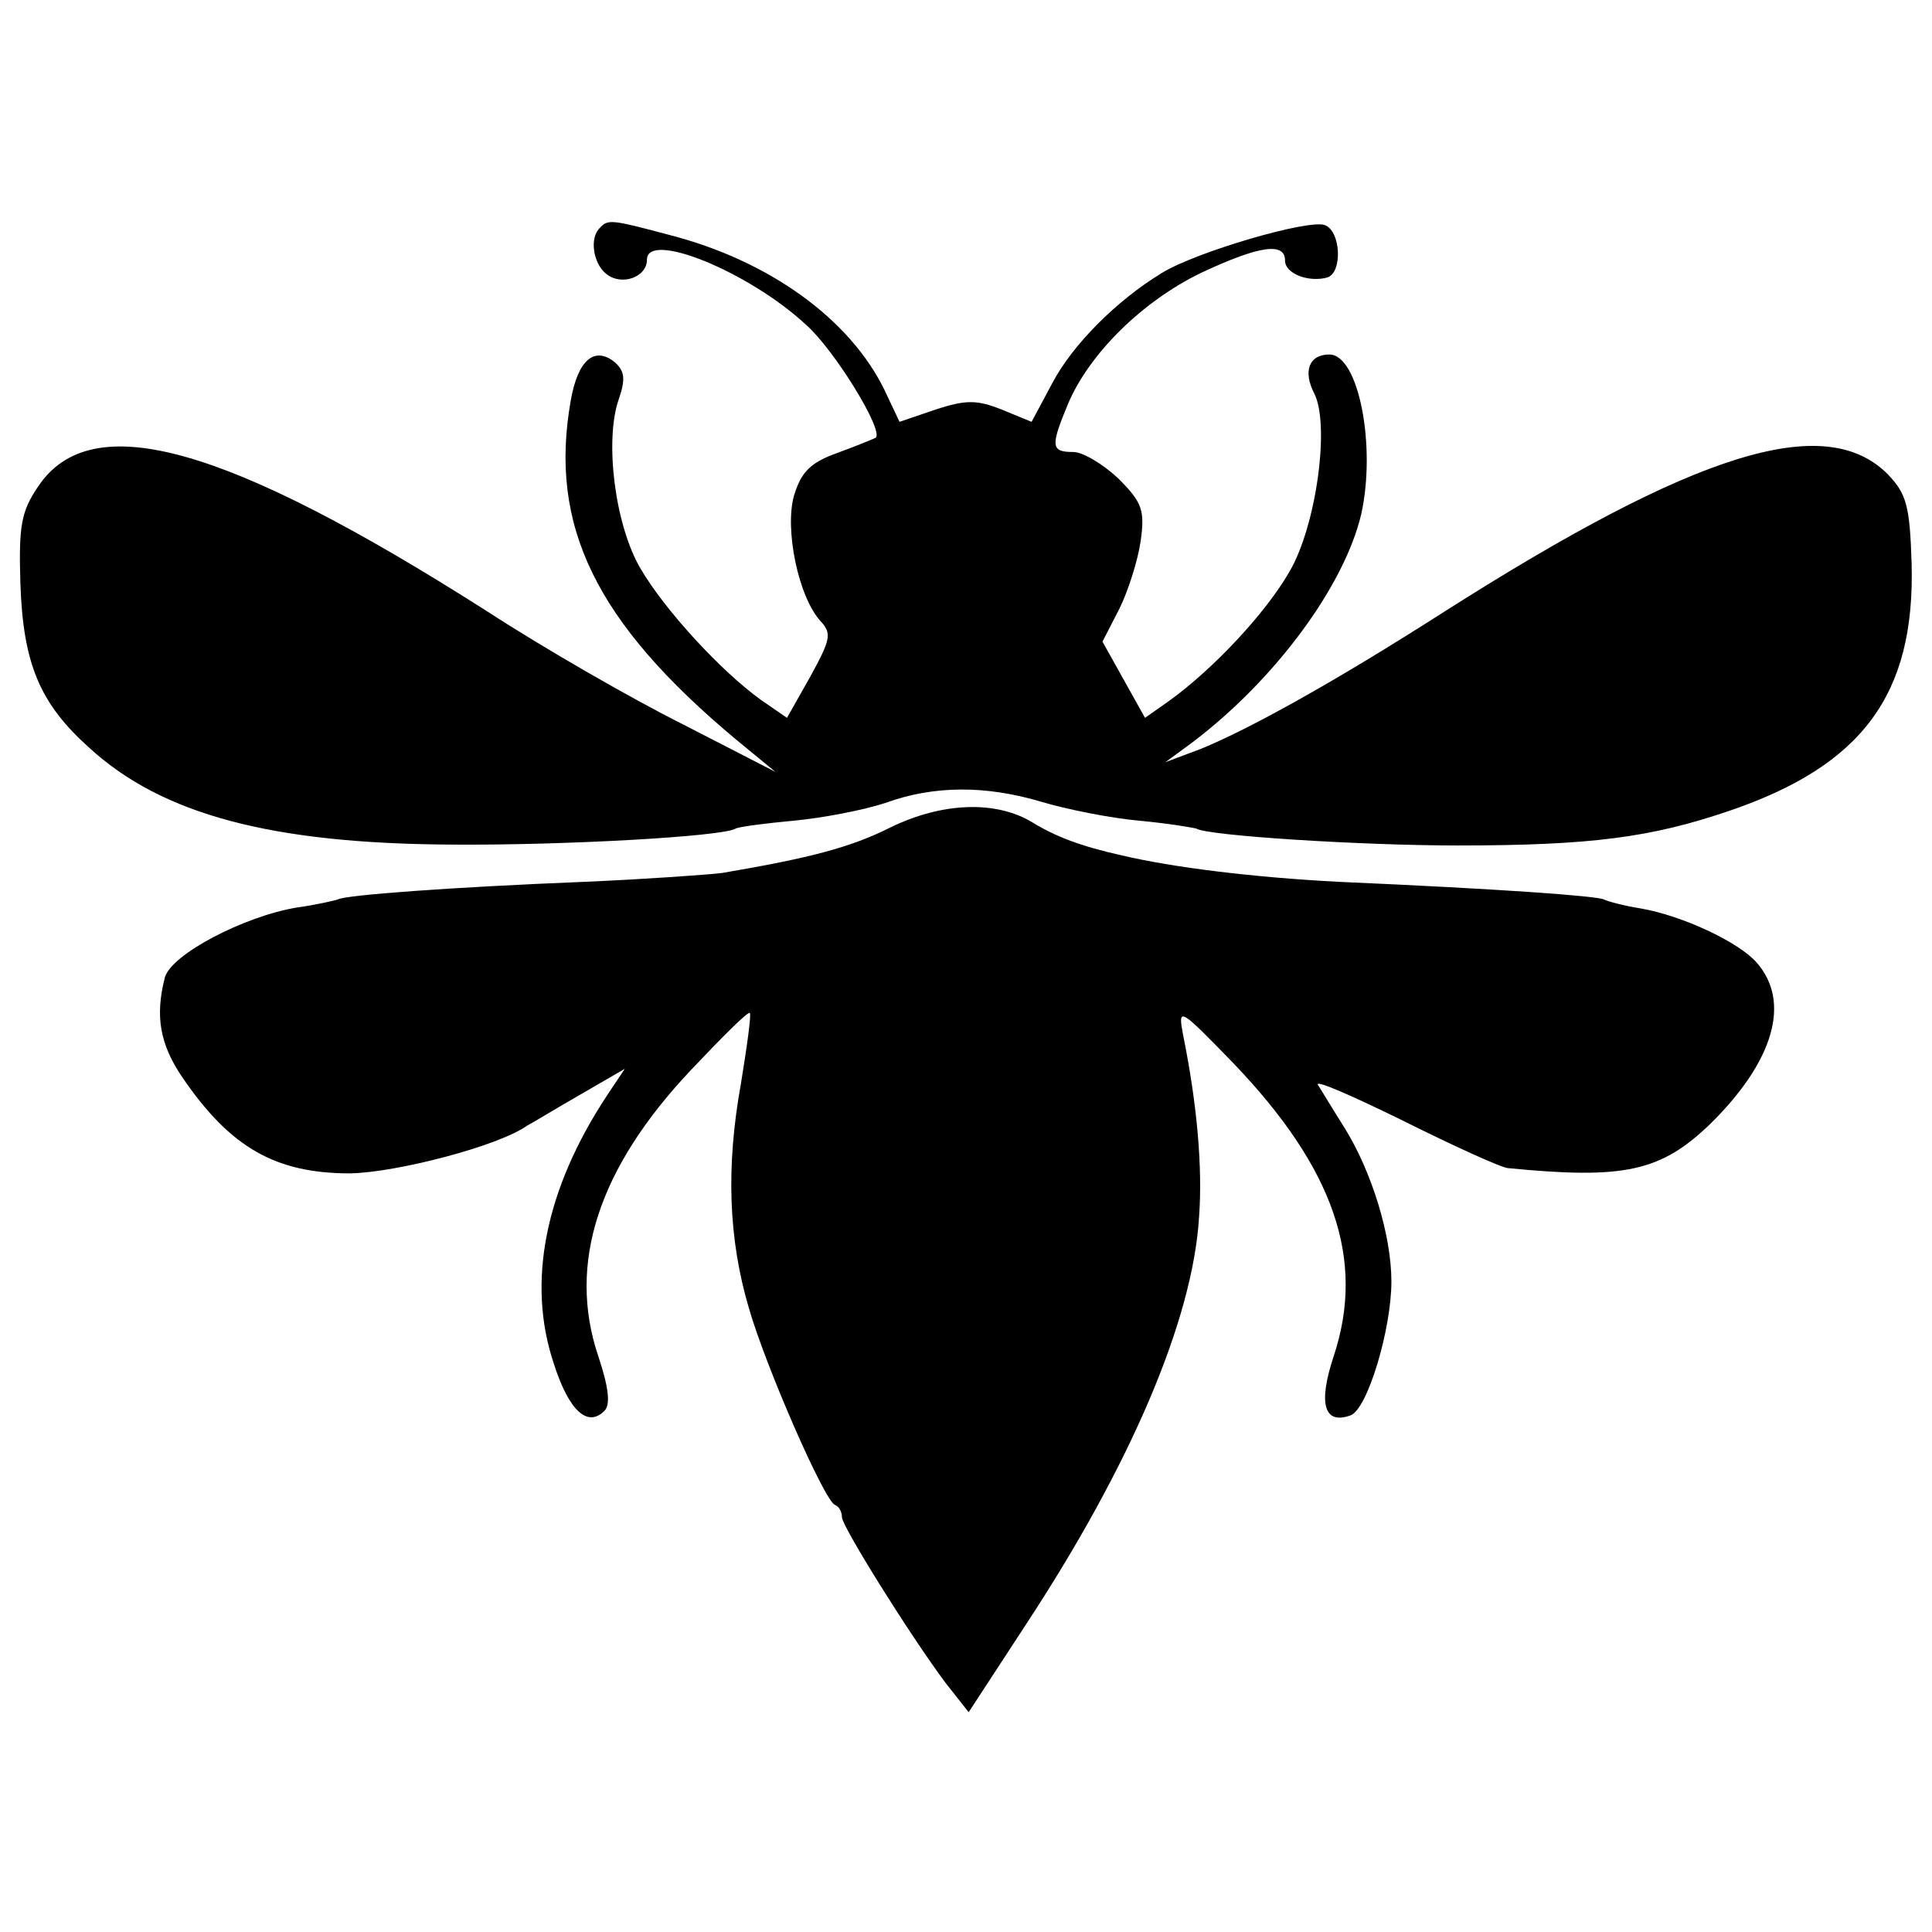 <?xml version="1.0" standalone="no"?>
<!DOCTYPE svg PUBLIC "-//W3C//DTD SVG 20010904//EN"
 "http://www.w3.org/TR/2001/REC-SVG-20010904/DTD/svg10.dtd">
<svg version="1.0" xmlns="http://www.w3.org/2000/svg"
 width="218pt" height="218pt" viewBox="0 0 218 218"
 preserveAspectRatio="xMidYMid meet">
<g transform="translate(0,218) scale(0.1,-0.1)"
fill="#000000" stroke="none">
<path d="M677 1923 c-12 -11 -8 -40 7 -52 17 -14 46 -4 46 16 0 33 114 -13
179 -73 33 -29 89 -121 79 -128 -2 -1 -21 -9 -43 -17 -31 -11 -41 -22 -49 -48
-11 -38 5 -115 30 -142 13 -14 11 -21 -12 -63 l-26 -46 -29 20 c-46 33 -109
102 -136 148 -29 49 -41 144 -25 191 8 23 7 32 -4 42 -23 19 -42 3 -50 -43
-25 -141 28 -250 186 -382 l45 -37 -105 54 c-58 29 -157 86 -220 127 -295 188
-447 231 -507 141 -19 -28 -22 -44 -20 -109 3 -91 22 -136 78 -186 82 -75 205
-108 409 -109 125 -1 305 9 320 18 3 2 33 6 66 9 32 3 79 12 103 20 55 20 114
20 177 1 27 -8 76 -18 109 -21 33 -3 62 -8 65 -9 13 -8 186 -19 295 -19 150 0
218 9 306 39 150 51 210 131 206 279 -2 66 -6 79 -27 101 -71 71 -217 25 -500
-155 -125 -80 -221 -133 -275 -155 l-40 -15 30 22 c94 71 172 177 191 258 17
77 -3 180 -36 180 -23 0 -30 -19 -17 -44 18 -36 2 -150 -28 -201 -27 -47 -86
-110 -136 -146 l-27 -19 -24 43 -24 43 19 37 c10 20 21 55 24 76 5 35 2 44
-25 71 -17 16 -40 30 -51 30 -25 0 -26 6 -6 54 24 57 84 116 150 148 66 31 95
35 95 14 0 -15 27 -25 48 -19 17 6 15 52 -3 59 -18 7 -145 -30 -184 -54 -51
-31 -101 -81 -124 -125 l-23 -43 -34 14 c-28 11 -40 11 -74 0 l-41 -14 -17 36
c-39 80 -130 146 -243 175 -64 17 -69 18 -78 8z"/>
<path d="M1004 1246 c-44 -22 -89 -34 -189 -51 -16 -2 -86 -7 -155 -10 -150
-6 -272 -15 -279 -20 -3 -1 -24 -6 -46 -9 -60 -10 -142 -53 -149 -79 -11 -43
-6 -75 20 -113 54 -79 105 -108 189 -108 53 1 168 31 200 54 6 3 32 19 60 35
l50 29 -20 -30 c-70 -106 -91 -211 -60 -303 17 -53 38 -72 57 -53 7 7 5 26 -7
62 -35 104 0 212 105 323 35 37 64 66 66 64 2 -1 -3 -37 -10 -80 -17 -94 -14
-175 9 -253 19 -66 85 -217 97 -222 5 -2 8 -8 8 -14 0 -10 76 -132 117 -187
l26 -33 64 98 c119 181 189 345 196 461 4 55 -2 126 -18 205 -6 32 -5 32 57
-32 113 -118 149 -221 113 -330 -18 -54 -11 -78 19 -67 19 7 46 97 46 151 0
52 -22 123 -52 172 -14 22 -27 44 -31 50 -3 6 40 -13 97 -41 56 -28 109 -52
117 -53 132 -13 173 -4 229 50 72 71 91 138 52 182 -20 23 -84 53 -131 61 -19
3 -37 8 -41 10 -7 4 -117 12 -300 20 -95 5 -186 16 -245 30 -45 10 -74 21
-100 37 -41 25 -102 23 -161 -6z"/>
</g>
</svg>
